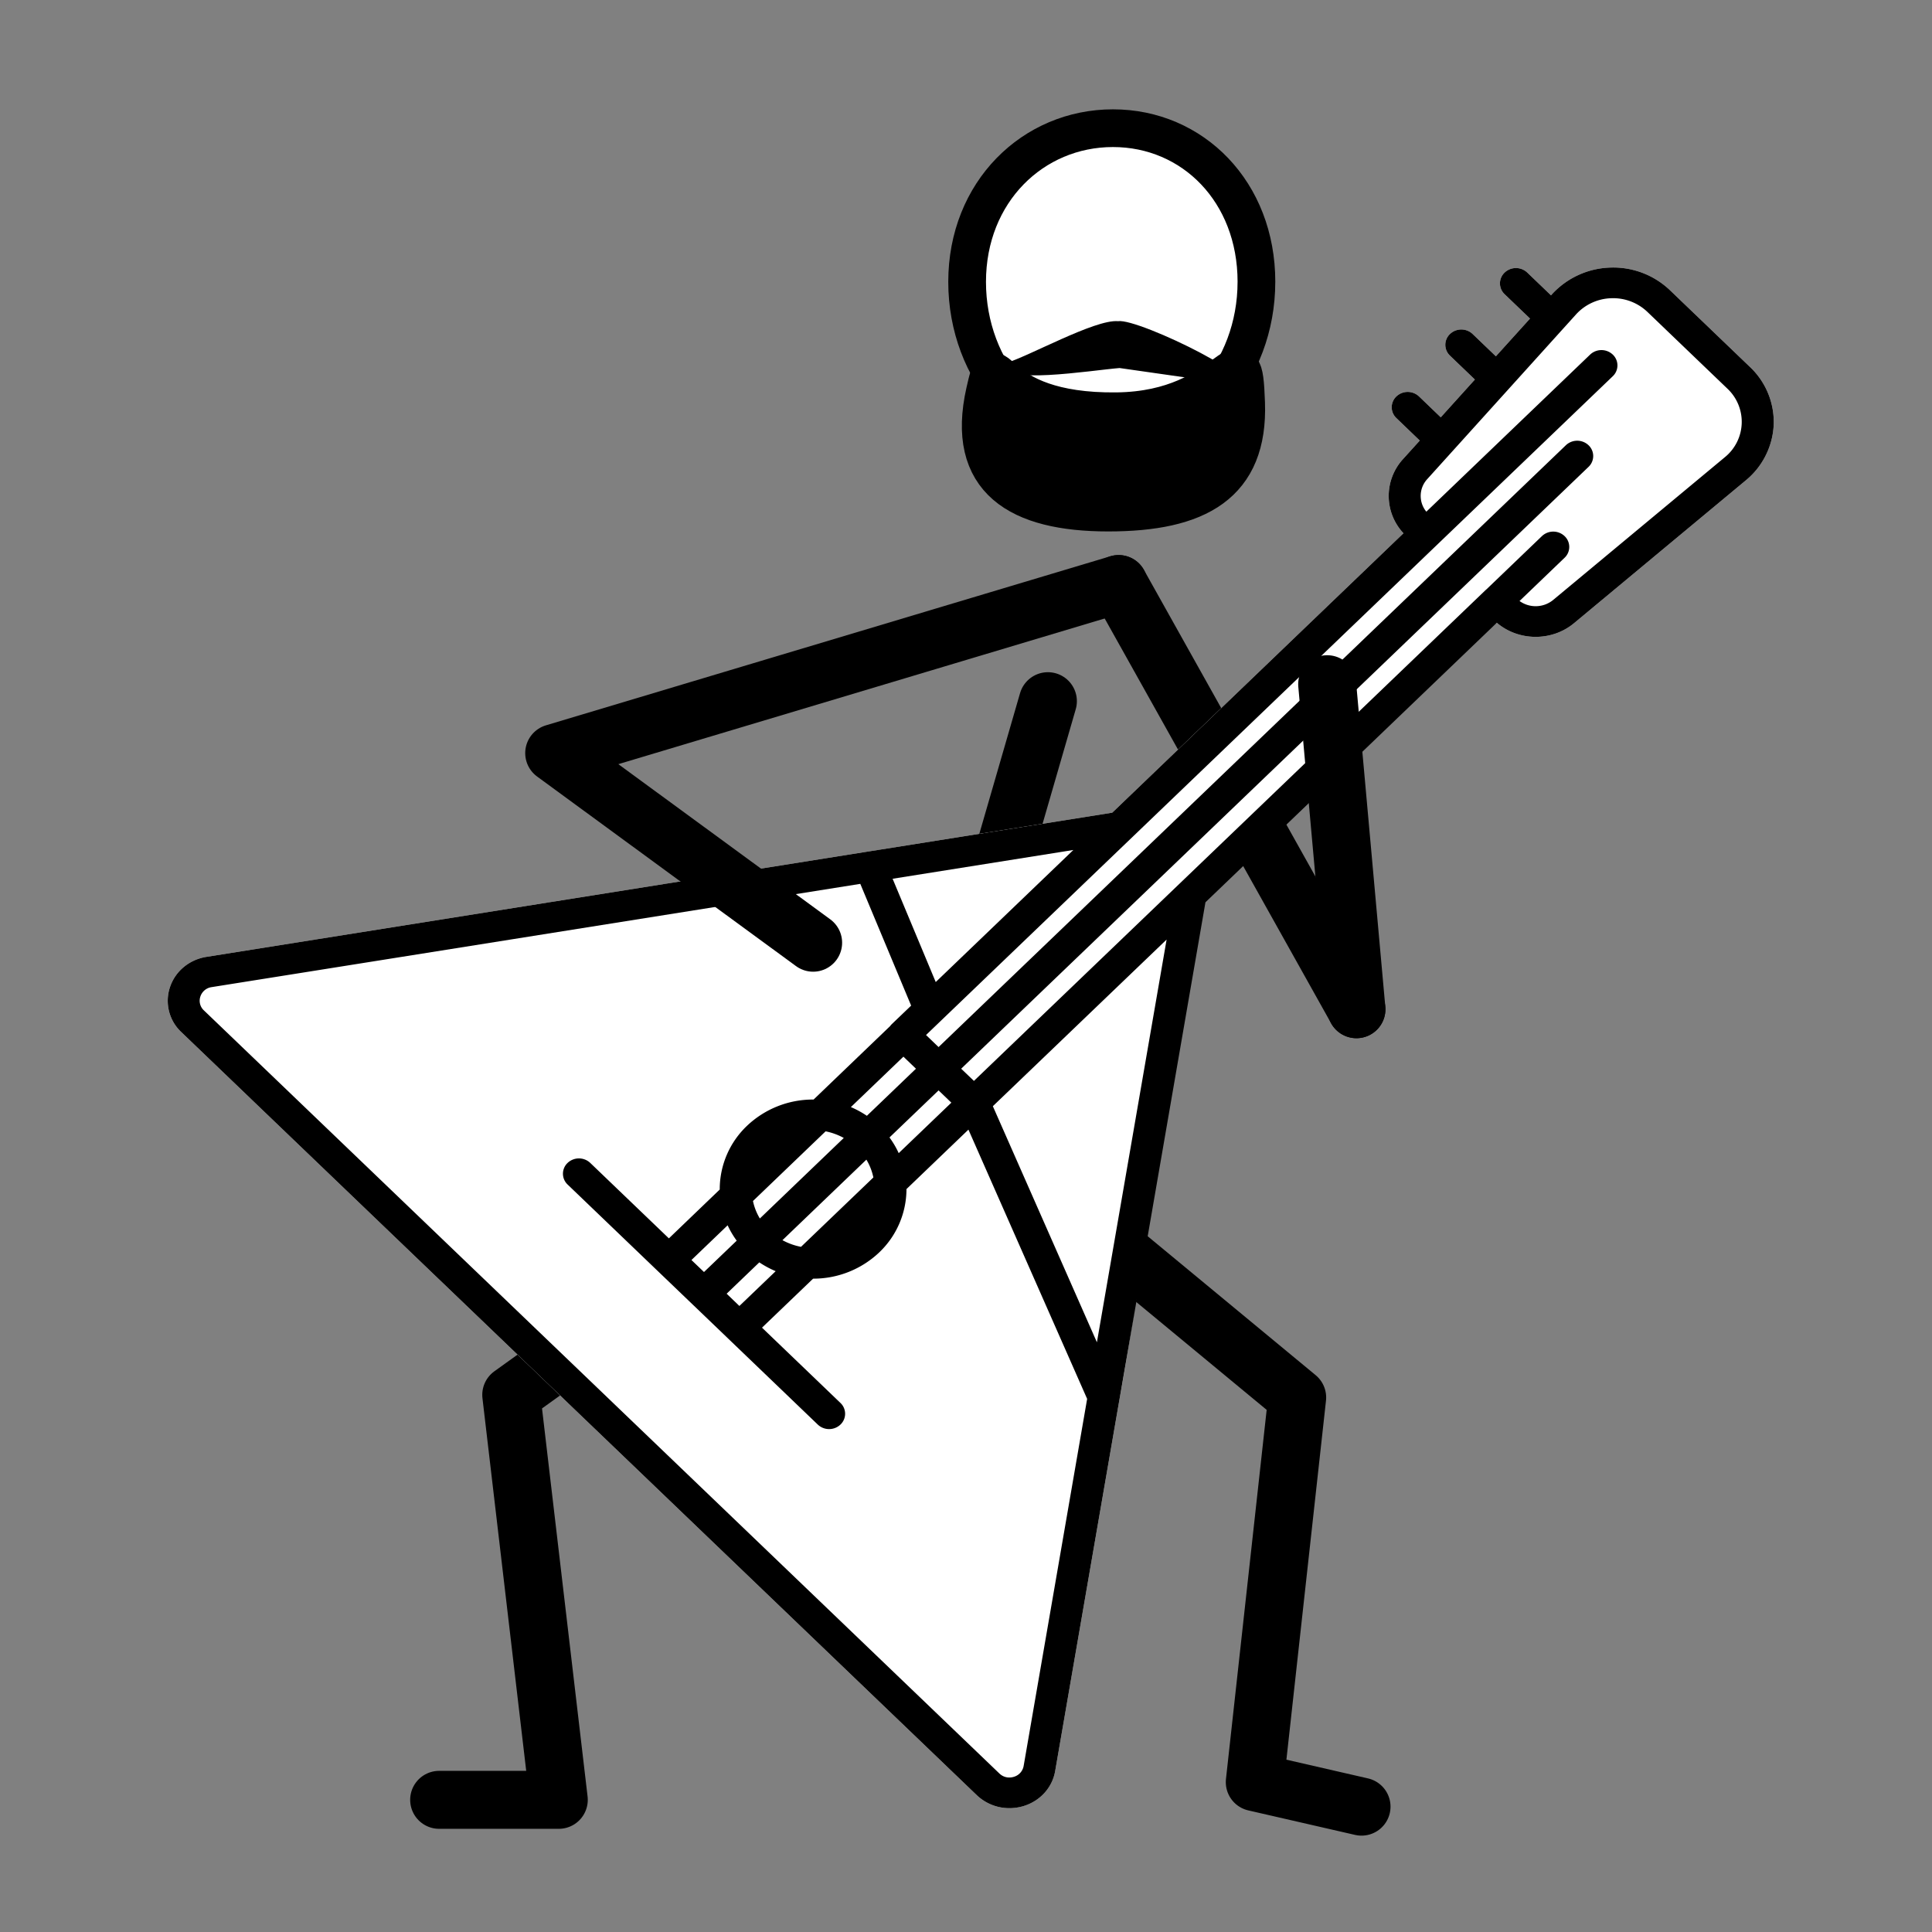 <?xml version="1.0" encoding="UTF-8" standalone="no"?>
<svg
   xml:space="preserve"
   width="100"
   height="100"
   version="1.1"
   id="svg7"
   sodipodi:docname="human_balalaika_bass.svg"
   inkscape:version="1.3.2 (091e20e, 2023-11-25)"
   xmlns:inkscape="http://www.inkscape.org/namespaces/inkscape"
   xmlns:sodipodi="http://sodipodi.sourceforge.net/DTD/sodipodi-0.dtd"
   xmlns="http://www.w3.org/2000/svg"
   xmlns:svg="http://www.w3.org/2000/svg"><rect width="100%" height="100%" fill="#808080" stroke="none"/><defs
     id="defs7" /><sodipodi:namedview
     id="namedview7"
     pagecolor="#ffffff"
     bordercolor="#000000"
     borderopacity="0.25"
     inkscape:showpageshadow="2"
     inkscape:pageopacity="0.0"
     inkscape:pagecheckerboard="0"
     inkscape:deskcolor="#d1d1d1"
     inkscape:current-layer="path11" /><path
     d="m57.9 30.23 12.31 22.007"
     style="display:inline;fill:none;stroke:#000;stroke-width:3;stroke-linecap:round;stroke-linejoin:round;stroke-miterlimit:4.7;stroke-dasharray:none;stroke-opacity:1"
     id="path1" /><path
     d="M 54.239,36.293 48.18,57.216"
     style="fill:none;stroke:#000000;stroke-width:3;stroke-linecap:round;stroke-linejoin:round;stroke-miterlimit:4.7;stroke-dasharray:none;stroke-opacity:1"
     id="path2" /><path
     d="M 70.473,93.512 64.947,92.244 67.142,72.334 48.148,56.625 26.462,72.197 28.923,93.159 H 22.73"
     style="display:inline;fill:none;stroke:#000000;stroke-width:3;stroke-linecap:round;stroke-linejoin:round;stroke-miterlimit:4.7;stroke-dasharray:none;stroke-opacity:1"
     id="path3" /><g
     id="g11"
     transform="translate(0.235,-0.47)"><path
       d="m 64.797,15.059 c 0,4.657 -3.352,8.432 -7.487,8.432 -4.136,0 -7.487,-3.775 -7.487,-8.432 0,-4.657 3.412,-7.954 7.548,-7.954 4.136,0 7.427,3.298 7.427,7.954"
       style="display:inline;fill:#ffffff;stroke:#000000;stroke-width:1.952;stroke-linecap:round;stroke-linejoin:round;stroke-miterlimit:4.7;stroke-dasharray:none;stroke-opacity:1"
       id="path4"
       sodipodi:nodetypes="csssc" /><path
       id="path8"
       style="display:inline;fill:#000000;stroke:#000000;stroke-width:2.073;stroke-linecap:round;stroke-linejoin:round;stroke-miterlimit:5"
       d="m 64.204,21.33 c 0.147,4.167 -2.45,5.611 -7.076,5.611 -4.626,-10e-7 -7.351,-1.646 -6.327,-6.182 0.627,-2.776 -0.079,1.14 6.767,1.058 6.058,-0.073 6.485,-4.75 6.636,-0.487 z"
       sodipodi:nodetypes="sssss" /></g><g
     style="display:inline;stroke-width:.545"
     id="g6"><path
       d="M57.987 68.13a1.33 1.33 0 0 1-.923-.368L34.616 46.228a1.21 1.21 0 0 1-.32-1.27c.15-.45.545-.777 1.03-.854l18.649-2.969.027-.004 6.886-1.096 8.22-7.886a1.54 1.54 0 0 1-.015-2.091l.475-.525-.66-.634a.42.42 0 0 1 0-.612.465.465 0 0 1 .638 0l.614.59.963-1.066-.702-.674a.42.42 0 0 1 0-.612.465.465 0 0 1 .638 0l.657.63.963-1.065-.716-.687a.42.42 0 0 1 0-.612.465.465 0 0 1 .638 0l.67.643.027-.03a2.33 2.33 0 0 1 1.64-.753 2.32 2.32 0 0 1 1.691.639l2.262 2.17a2.14 2.14 0 0 1 .666 1.621 2.16 2.16 0 0 1-.785 1.573l-4.852 4.034c-.626.52-1.565.51-2.178-.013-3.725 2.668-8.647 8.088-8.647 8.088s-1.112 8.9-2.005 13.844L59.278 67.08c-.08.466-.421.845-.89.989q-.199.06-.401.06"
       style="display:inline;fill:#fff;stroke:none;stroke-width:.545;stroke-linecap:square;stroke-linejoin:round;stroke-miterlimit:4.7;stroke-opacity:1"
       transform="translate(-54.1 -31.36)scale(1.834)"
       id="path5" /><path
       d="M57.987 68.13a1.33 1.33 0 0 1-.923-.368L34.616 46.228a1.21 1.21 0 0 1-.32-1.27c.15-.45.545-.777 1.03-.854l18.649-2.969.027-.004 6.886-1.096 8.22-7.886a1.54 1.54 0 0 1-.015-2.091l.475-.525-.66-.634a.42.42 0 0 1 0-.612.465.465 0 0 1 .638 0l.614.59.963-1.066-.702-.674a.42.42 0 0 1 0-.612.465.465 0 0 1 .638 0l.657.63.963-1.065-.716-.687a.42.42 0 0 1 0-.612.465.465 0 0 1 .638 0l.67.643.027-.03a2.33 2.33 0 0 1 1.64-.753 2.32 2.32 0 0 1 1.691.639l2.262 2.17a2.14 2.14 0 0 1 .666 1.621 2.16 2.16 0 0 1-.785 1.573l-4.852 4.034c-.626.52-1.565.51-2.178-.013l-8.223 7.889-2.425 14.022-.004.02-1.812 10.475c-.08.466-.421.845-.89.989q-.199.06-.401.06m-4.209-26.086-18.304 2.914a.39.39 0 0 0-.32.264.37.37 0 0 0 .1.394L57.702 67.15c.158.151.34.118.41.095a.39.39 0 0 0 .276-.306l1.792-10.36-3.35-7.599-1.749 1.678a2.47 2.47 0 0 1-.77 1.788 2.7 2.7 0 0 1-1.865.74l-1.442 1.383 2.213 2.124a.42.42 0 0 1 0 .612.465.465 0 0 1-.638 0l-2.527-2.425-.005-.005-.005-.005-.987-.947-.006-.006-.006-.005-3.525-3.382a.42.42 0 0 1 0-.611.465.465 0 0 1 .638 0l2.22 2.13 1.435-1.378a2.47 2.47 0 0 1 .771-1.8 2.7 2.7 0 0 1 1.878-.74l2.16-2.073a.4.4 0 0 1 .051-.059l.542-.519zm3.741 6.275 2.937 6.663 1.967-11.366zm-7.513 5.292.36.346 1.024-.982a2.7 2.7 0 0 1-.462-.249zm-.993-.951.354.339.923-.885a2.5 2.5 0 0 1-.256-.434Zm2.568-.56q.25.136.524.188l2.042-1.958a1.6 1.6 0 0 0-.197-.503Zm-.832-1.105a1.6 1.6 0 0 0 .194.493l2.369-2.273a1.8 1.8 0 0 0-.513-.187zm3.853-1.794q.155.212.26.443l1.486-1.425-.361-.346zm-1.09-.857q.236.1.452.246l1.385-1.329-.354-.34zm3.113-1.083.36.344L71.42 33.758l.035-.031 1.561-1.498a.465.465 0 0 1 .638 0 .42.42 0 0 1 0 .612l-1.271 1.22a.78.78 0 0 0 .946-.027L78.181 30a1.285 1.285 0 0 0 .072-1.929l-2.262-2.17a1.4 1.4 0 0 0-1.021-.385 1.4 1.4 0 0 0-.99.454l-4.205 4.655a.7.7 0 0 0-.022.915l4.623-4.434a.465.465 0 0 1 .638 0 .42.42 0 0 1 0 .612L55.633 46.31l.354.34 17.705-16.986a.465.465 0 0 1 .638 0 .42.42 0 0 1 0 .612zM54.69 41.9l1.217 2.915 3.884-3.727z"
       style="display:inline;stroke-width:.545"
       transform="translate(-54.1 -31.36)scale(1.834)"
       id="path6" /></g><path
     d="m70.209 52.237-1.515-16.823M42.088 48.795l-13.403-9.814L57.9 30.23"
     style="display:inline;fill:none;stroke:#000;stroke-width:3;stroke-linecap:round;stroke-linejoin:round;stroke-miterlimit:4.7;stroke-dasharray:none;stroke-opacity:1"
     id="path7" /><g
     id="path11"><path
       style="color:#000000;fill:#000000;stroke-linecap:round;stroke-linejoin:round;stroke-miterlimit:5;-inkscape-stroke:none"
       d="m 52.038,18.802 c -0.493,1.176 4.477,0.361 5.911,0.247 l 5.541,0.792 c 2.782,0.241 -4.547,-3.39 -5.622,-3.217 -1.208,-0.102 -4.666,1.851 -5.83,2.177 z"
       id="path14"
       sodipodi:nodetypes="ccccc" /></g></svg>

